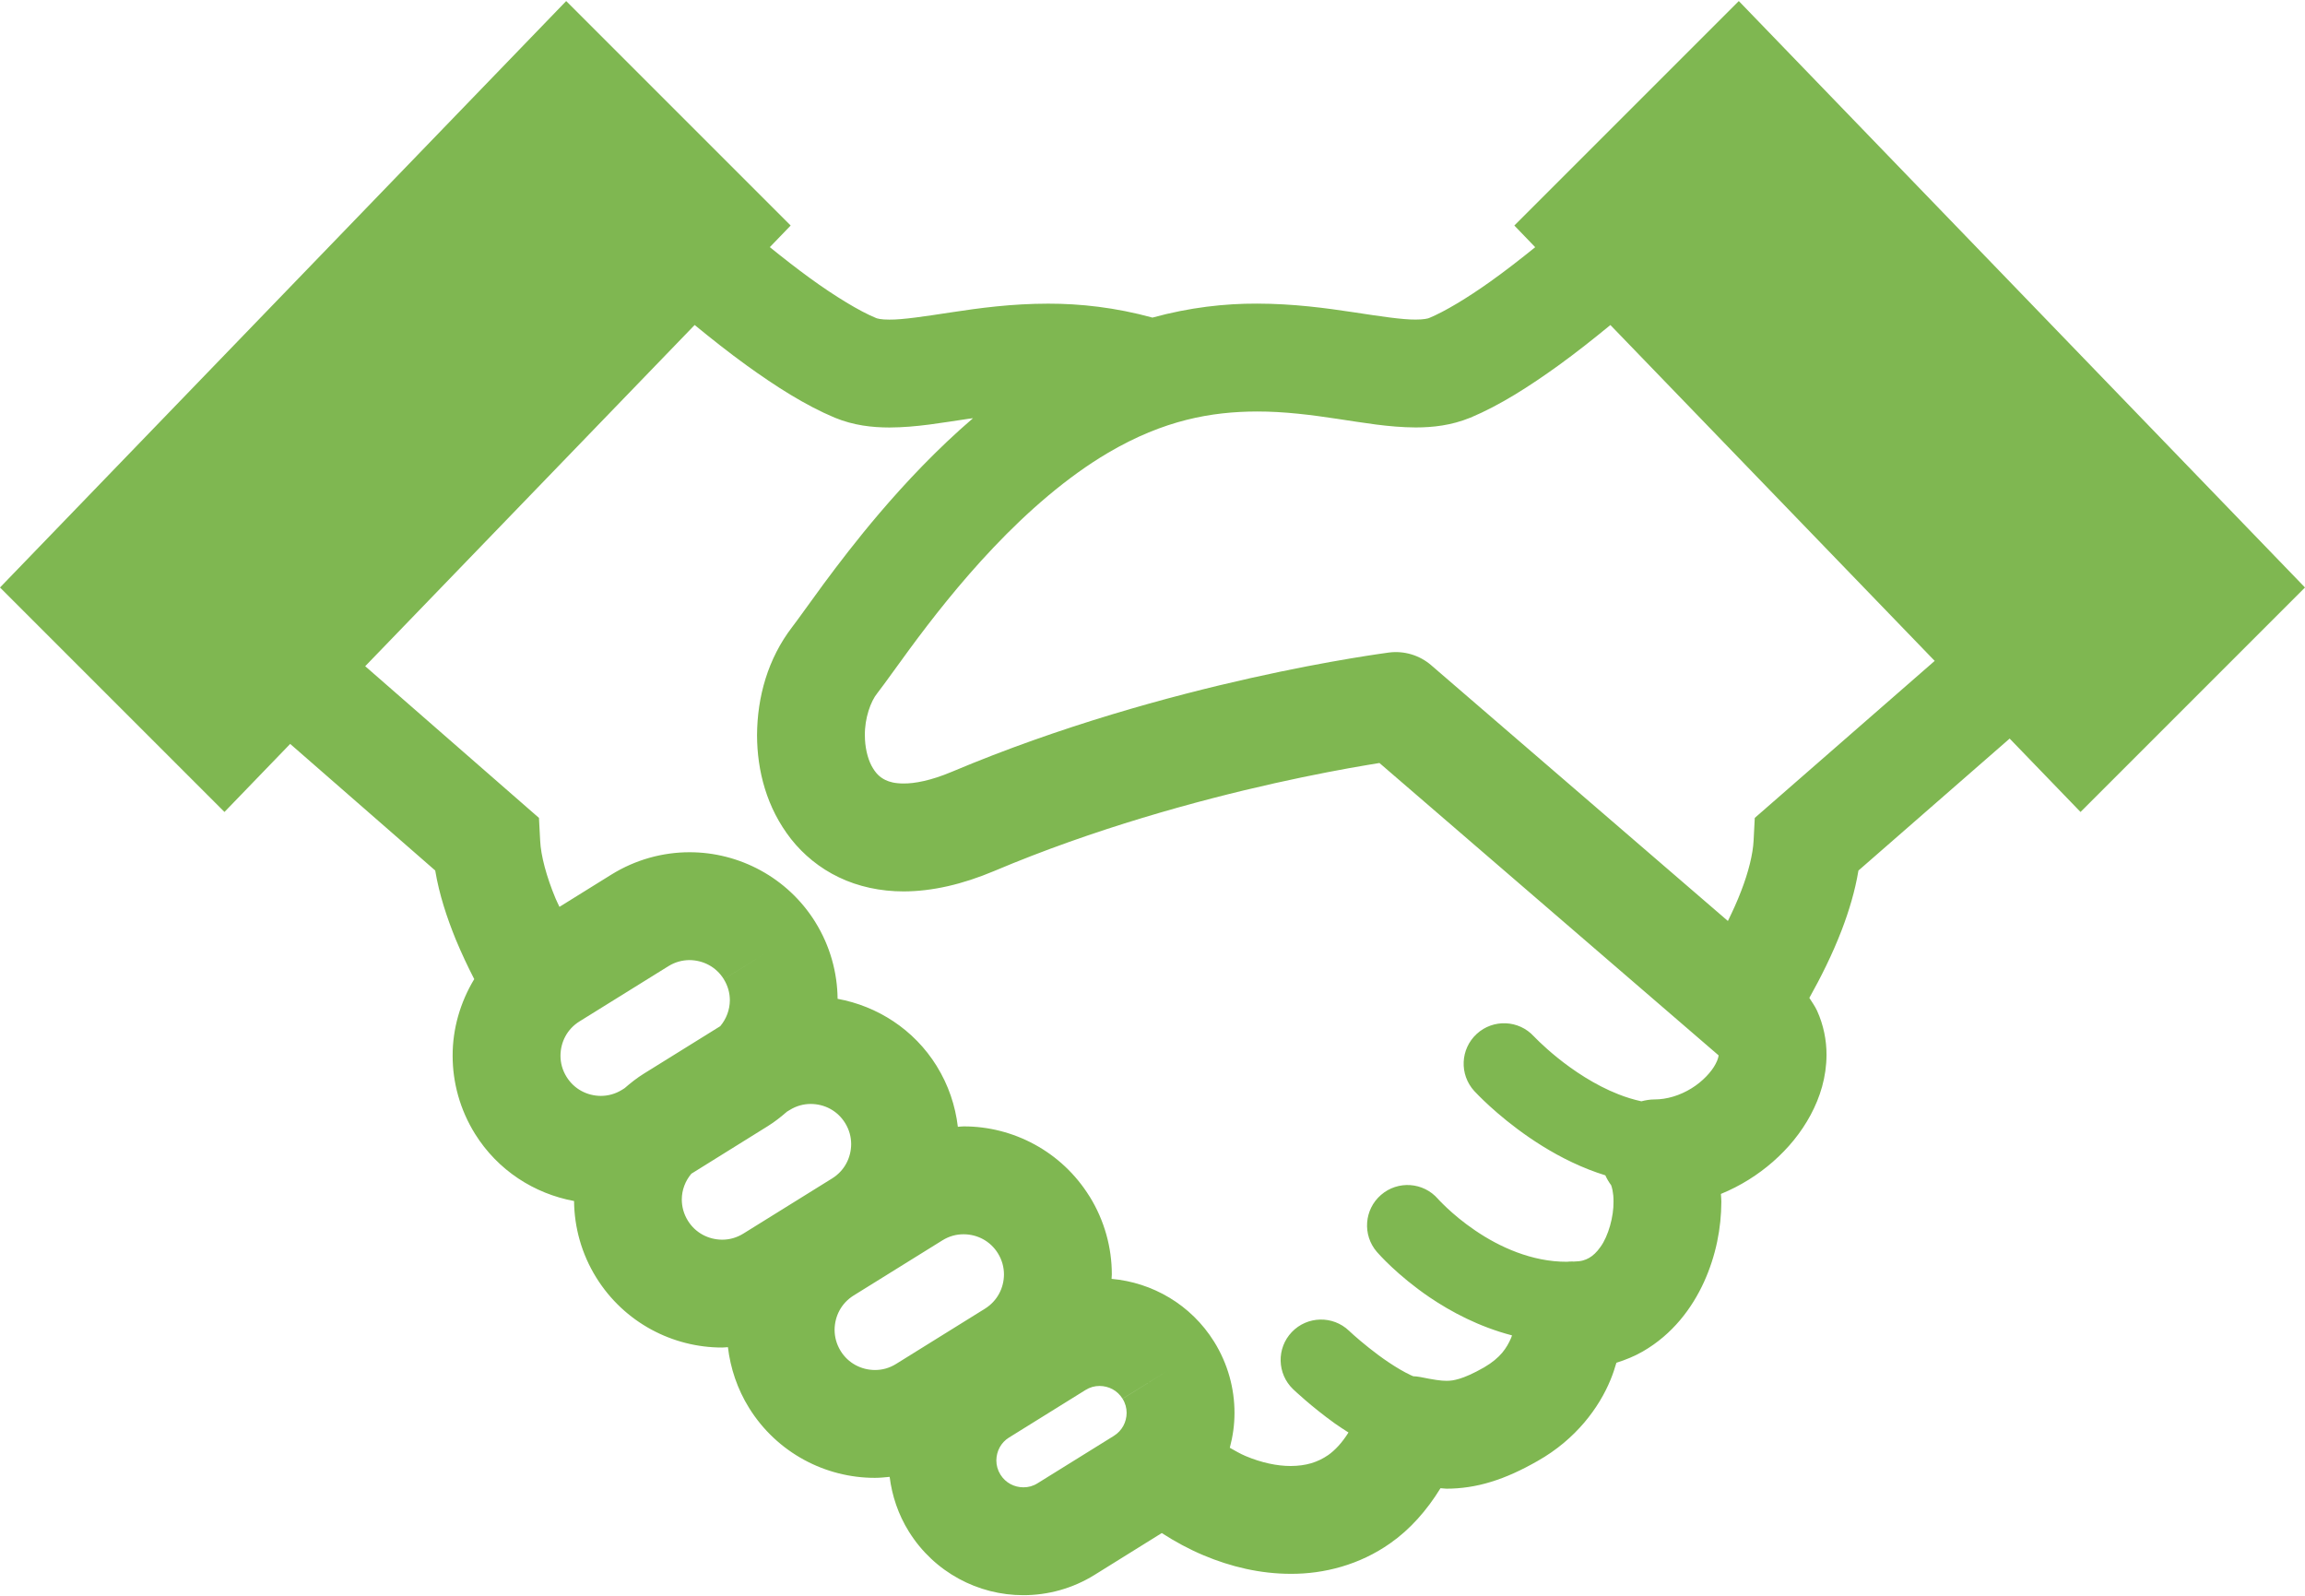 <svg width="800" height="554" viewBox="0 0 800 554" fill="none" xmlns="http://www.w3.org/2000/svg">
<path d="M603.491 0.365L525.583 78.273L532.825 85.795C527.666 89.962 522.444 94.028 517.375 97.637C509.194 103.481 501.341 108.168 496.017 110.367C495.673 110.52 494.227 110.926 491.355 110.914C486.767 110.964 479.094 109.795 469.692 108.361C460.252 106.937 448.958 105.389 436.228 105.375C425.122 105.337 412.875 106.684 399.98 110.228C387.111 106.696 374.887 105.375 363.809 105.389C351.066 105.389 339.772 106.939 330.331 108.375C320.93 109.809 313.269 110.979 308.683 110.928C305.798 110.953 304.362 110.521 304.07 110.381C298.391 108.056 289.827 102.871 281.011 96.456C276.45 93.14 271.8 89.506 267.188 85.772L274.417 78.275L196.509 0.367L0 203.9L77.908 281.807L100.713 258.189L151.05 302.121C152.459 310.545 155.116 318.498 158.178 326.046C160.172 330.85 162.358 335.473 164.595 339.818C159.728 347.875 157.073 357.073 157.098 366.398C157.086 375.648 159.627 385.1 164.848 393.498C172.789 406.267 185.508 414.296 199.241 416.837C199.319 425.921 201.834 435.184 206.953 443.417C216.673 459.045 233.495 467.709 250.647 467.682C251.308 467.682 251.981 467.581 252.641 467.556C253.505 474.823 255.894 482.065 259.984 488.646C269.705 504.273 286.538 512.939 303.664 512.912C305.367 512.912 307.058 512.734 308.772 512.568C309.584 519.112 311.758 525.642 315.43 531.537C324.286 545.768 339.608 553.67 355.195 553.632C363.606 553.645 372.22 551.357 379.869 546.606L403.222 532.073C407.822 535.045 412.648 537.662 417.717 539.796C427.158 543.773 437.359 546.212 447.969 546.225C459.606 546.276 471.892 543.087 482.463 535.654C489.348 530.853 495.18 524.27 499.956 516.509C500.694 516.534 501.291 516.662 502.053 516.675C506.894 516.675 512.205 515.95 517.466 514.311C522.763 512.698 528.023 510.282 533.639 507.07C547.03 499.523 555.059 488.418 558.961 478.903C559.825 476.82 560.447 474.862 561.006 472.97C564.247 471.942 567.347 470.682 570.153 469.057C580.508 463.098 587.255 454.04 591.409 444.943C595.577 435.756 597.406 426.215 597.431 417.043C597.431 416.14 597.317 415.264 597.278 414.375C604.05 411.606 610.134 407.756 615.319 403.22C620.63 398.568 625.089 393.157 628.405 386.982C631.709 380.834 633.92 373.795 633.933 366.084C633.945 361.065 632.916 355.779 630.667 350.825C629.942 349.25 628.914 347.801 627.973 346.34C631.927 339.262 635.952 331.286 639.255 322.671C641.733 316.153 643.817 309.318 645.011 302.139L697.495 256.337L722.092 281.811L800 203.9L603.491 0.365ZM216.788 377.668L215.884 378.24C213.534 379.69 211.069 380.337 208.528 380.35C203.814 380.325 199.291 378.025 196.636 373.743C195.188 371.393 194.527 368.915 194.527 366.4C194.552 361.661 196.839 357.162 201.108 354.507L231.969 335.336C234.319 333.875 236.784 333.24 239.298 333.214C244.038 333.264 248.536 335.526 251.205 339.832L267.098 329.961L251.205 339.845C252.653 342.182 253.3 344.646 253.314 347.164C253.288 350.467 252.106 353.618 249.973 356.159L223.469 372.625C221.056 374.123 218.858 375.864 216.788 377.668ZM257.989 428.145C255.639 429.593 253.173 430.254 250.645 430.254C245.919 430.229 241.397 427.942 238.741 423.661C237.291 421.311 236.644 418.82 236.631 416.304C236.642 413.028 237.825 409.876 239.947 407.361L266.462 390.857C268.864 389.37 271.038 387.643 273.108 385.839L274.073 385.254C276.423 383.793 278.902 383.145 281.405 383.145C286.156 383.17 290.641 385.457 293.308 389.751C294.756 392.101 295.405 394.553 295.417 397.082C295.392 401.795 293.119 406.318 288.798 409L257.989 428.145ZM341.83 454.217L311.008 473.376C308.67 474.826 306.205 475.486 303.664 475.486C298.95 475.461 294.427 473.173 291.772 468.892C290.323 466.529 289.677 464.064 289.663 461.536C289.702 456.796 291.975 452.312 296.244 449.643L327.105 430.471C329.455 429.011 331.92 428.376 334.434 428.376C339.173 428.387 343.672 430.675 346.341 434.97C347.788 437.321 348.436 439.786 348.45 442.314C348.423 447.025 346.15 451.521 341.83 454.217ZM389.614 485.47C390.591 487.032 391.011 488.659 391.023 490.361C390.998 493.525 389.486 496.536 386.577 498.353L360.111 514.792C358.536 515.782 356.909 516.201 355.194 516.201C352.019 516.189 349.008 514.651 347.216 511.781C346.238 510.192 345.817 508.565 345.805 506.865C345.842 503.675 347.355 500.689 350.213 498.911H350.225L376.716 482.445C378.33 481.442 379.944 481.021 381.633 481.021C384.822 481.046 387.808 482.559 389.598 485.443L405.505 475.584L389.614 485.47ZM595.423 369.282C594.064 371.912 590.964 375.342 587.039 377.743C583.112 380.171 578.552 381.593 574.181 381.581C572.63 381.581 571.131 381.846 569.67 382.228C567.002 381.643 564.333 380.831 561.705 379.789C553.561 376.612 545.952 371.467 540.577 367.121C537.883 364.95 535.748 362.993 534.325 361.634L532.75 360.071L532.406 359.715L532.355 359.665H532.344C527.108 353.973 518.241 353.592 512.536 358.826C506.831 364.062 506.438 372.929 511.686 378.671C512.155 379.154 519.208 386.853 530.756 394.782C536.55 398.746 543.473 402.787 551.439 405.912C553.281 406.637 555.2 407.309 557.17 407.92C557.717 409.151 558.416 410.321 559.241 411.426L559.203 411.453C559.305 411.528 560.067 413.943 560.003 417.043C560.094 422.214 558.212 428.986 555.506 432.72C554.186 434.626 552.839 435.832 551.531 436.582C550.197 437.32 548.85 437.803 546.322 437.84L545.419 437.828C544.884 437.803 544.378 437.892 543.856 437.917C543.831 437.917 543.819 437.917 543.819 437.917C531.647 437.968 520.316 432.746 511.955 427.029C507.788 424.209 504.445 421.337 502.197 419.229C501.091 418.187 500.241 417.323 499.719 416.79L499.173 416.206L499.084 416.092H499.072C494.003 410.273 485.173 409.637 479.316 414.707C473.445 419.789 472.811 428.645 477.892 434.514L477.88 434.503C478.427 435.112 484.906 442.581 496.177 450.256C503.595 455.273 513.277 460.47 524.775 463.468C524.648 463.8 524.572 464.129 524.419 464.461C522.945 467.789 520.836 471.218 515.094 474.573C511.217 476.786 508.448 477.94 506.505 478.525C504.548 479.109 503.456 479.225 502.058 479.236C500.242 479.262 497.509 478.854 492.961 477.926C492.136 477.75 491.311 477.698 490.484 477.648C490.178 477.52 489.888 477.406 489.556 477.24C484.906 475.054 479.239 471.103 475.059 467.737C472.962 466.073 471.184 464.548 469.964 463.468L468.592 462.223L468.275 461.918L468.211 461.868C462.608 456.507 453.714 456.711 448.353 462.312C443.005 467.915 443.208 476.809 448.811 482.157C449.103 482.423 455.011 488.092 463.294 494.037C464.767 495.079 466.394 496.134 468.02 497.175C465.733 500.821 463.345 503.325 461.008 504.989C457.272 507.556 453.206 508.775 447.972 508.801C443.284 508.814 437.769 507.657 432.256 505.32C430.427 504.557 428.636 503.478 426.831 502.475C427.886 498.536 428.47 494.457 428.458 490.365C428.47 481.942 426.158 473.328 421.406 465.692C413.339 452.72 399.884 445.096 385.794 443.851C385.794 443.342 385.881 442.836 385.881 442.314C385.894 433.078 383.353 423.6 378.144 415.214V415.24C368.412 399.562 351.564 390.896 334.437 390.934C333.778 390.934 333.103 391.048 332.444 391.075C331.58 383.793 329.191 376.578 325.102 369.996H325.113C317.172 357.203 304.442 349.175 290.708 346.657C290.62 337.573 288.117 328.311 282.995 320.078H283.008C273.289 304.439 256.428 295.761 239.302 295.786C230.039 295.786 220.6 298.328 212.202 303.536L194.173 314.742C193.741 313.751 193.195 312.786 192.802 311.793C189.664 304.286 187.694 296.878 187.478 291.771L187.059 283.868L126.75 231.22L241.094 112.795C246.939 117.586 252.936 122.337 259.086 126.784C269.275 134.128 279.375 140.607 289.692 144.953C296.312 147.684 302.766 148.357 308.687 148.37C318.166 148.332 326.855 146.706 335.914 145.384C336.498 145.282 337.108 145.232 337.705 145.142C325.255 155.826 314.391 167.389 305.205 178.151C297.467 187.236 290.937 195.798 285.766 202.786C280.659 209.736 276.72 215.339 274.992 217.55C266.48 228.628 262.822 241.879 262.745 255.156C262.783 267.506 266.061 280.362 274.573 291.226C278.817 296.6 284.458 301.301 291.191 304.503C297.912 307.729 305.611 309.381 313.628 309.381C323.577 309.354 334.006 306.942 345.048 302.303C379.708 287.642 415.434 277.871 442.317 271.85C455.759 268.851 467.003 266.768 474.842 265.459C476.317 265.217 477.548 265.014 478.769 264.812L596.38 366.2L596.43 366.225L596.469 366.289C596.453 366.653 596.273 367.707 595.423 369.282ZM609.031 283.867L608.623 291.77C608.408 296.292 606.87 302.67 604.291 309.278C602.981 312.732 601.381 316.215 599.705 319.643L496.705 230.861C492.703 227.406 487.367 225.804 482.12 226.465C481.206 226.643 405.661 236.121 330.484 267.809C323.002 270.971 317.386 271.95 313.625 271.925C310.564 271.925 308.695 271.378 307.311 270.717C305.303 269.739 303.867 268.353 302.445 265.698C301.086 263.082 300.158 259.22 300.172 255.154C300.095 249.311 302.18 243.364 304.516 240.545C307.427 236.784 310.983 231.651 315.887 225.018C323.166 215.159 333.052 202.403 344.841 189.99C356.605 177.578 370.289 165.559 384.633 157.121C404.034 145.726 420.564 142.867 436.23 142.815C445.872 142.803 455.12 144.009 464.142 145.368C473.187 146.703 481.903 148.303 491.356 148.354C497.264 148.342 503.68 147.668 510.275 144.975L510.362 144.95C520.68 140.604 530.78 134.125 540.969 126.781C547.081 122.359 553.103 117.582 558.922 112.806L671.477 229.375L609.031 283.867Z" fill="#7FB751"/>
</svg>
